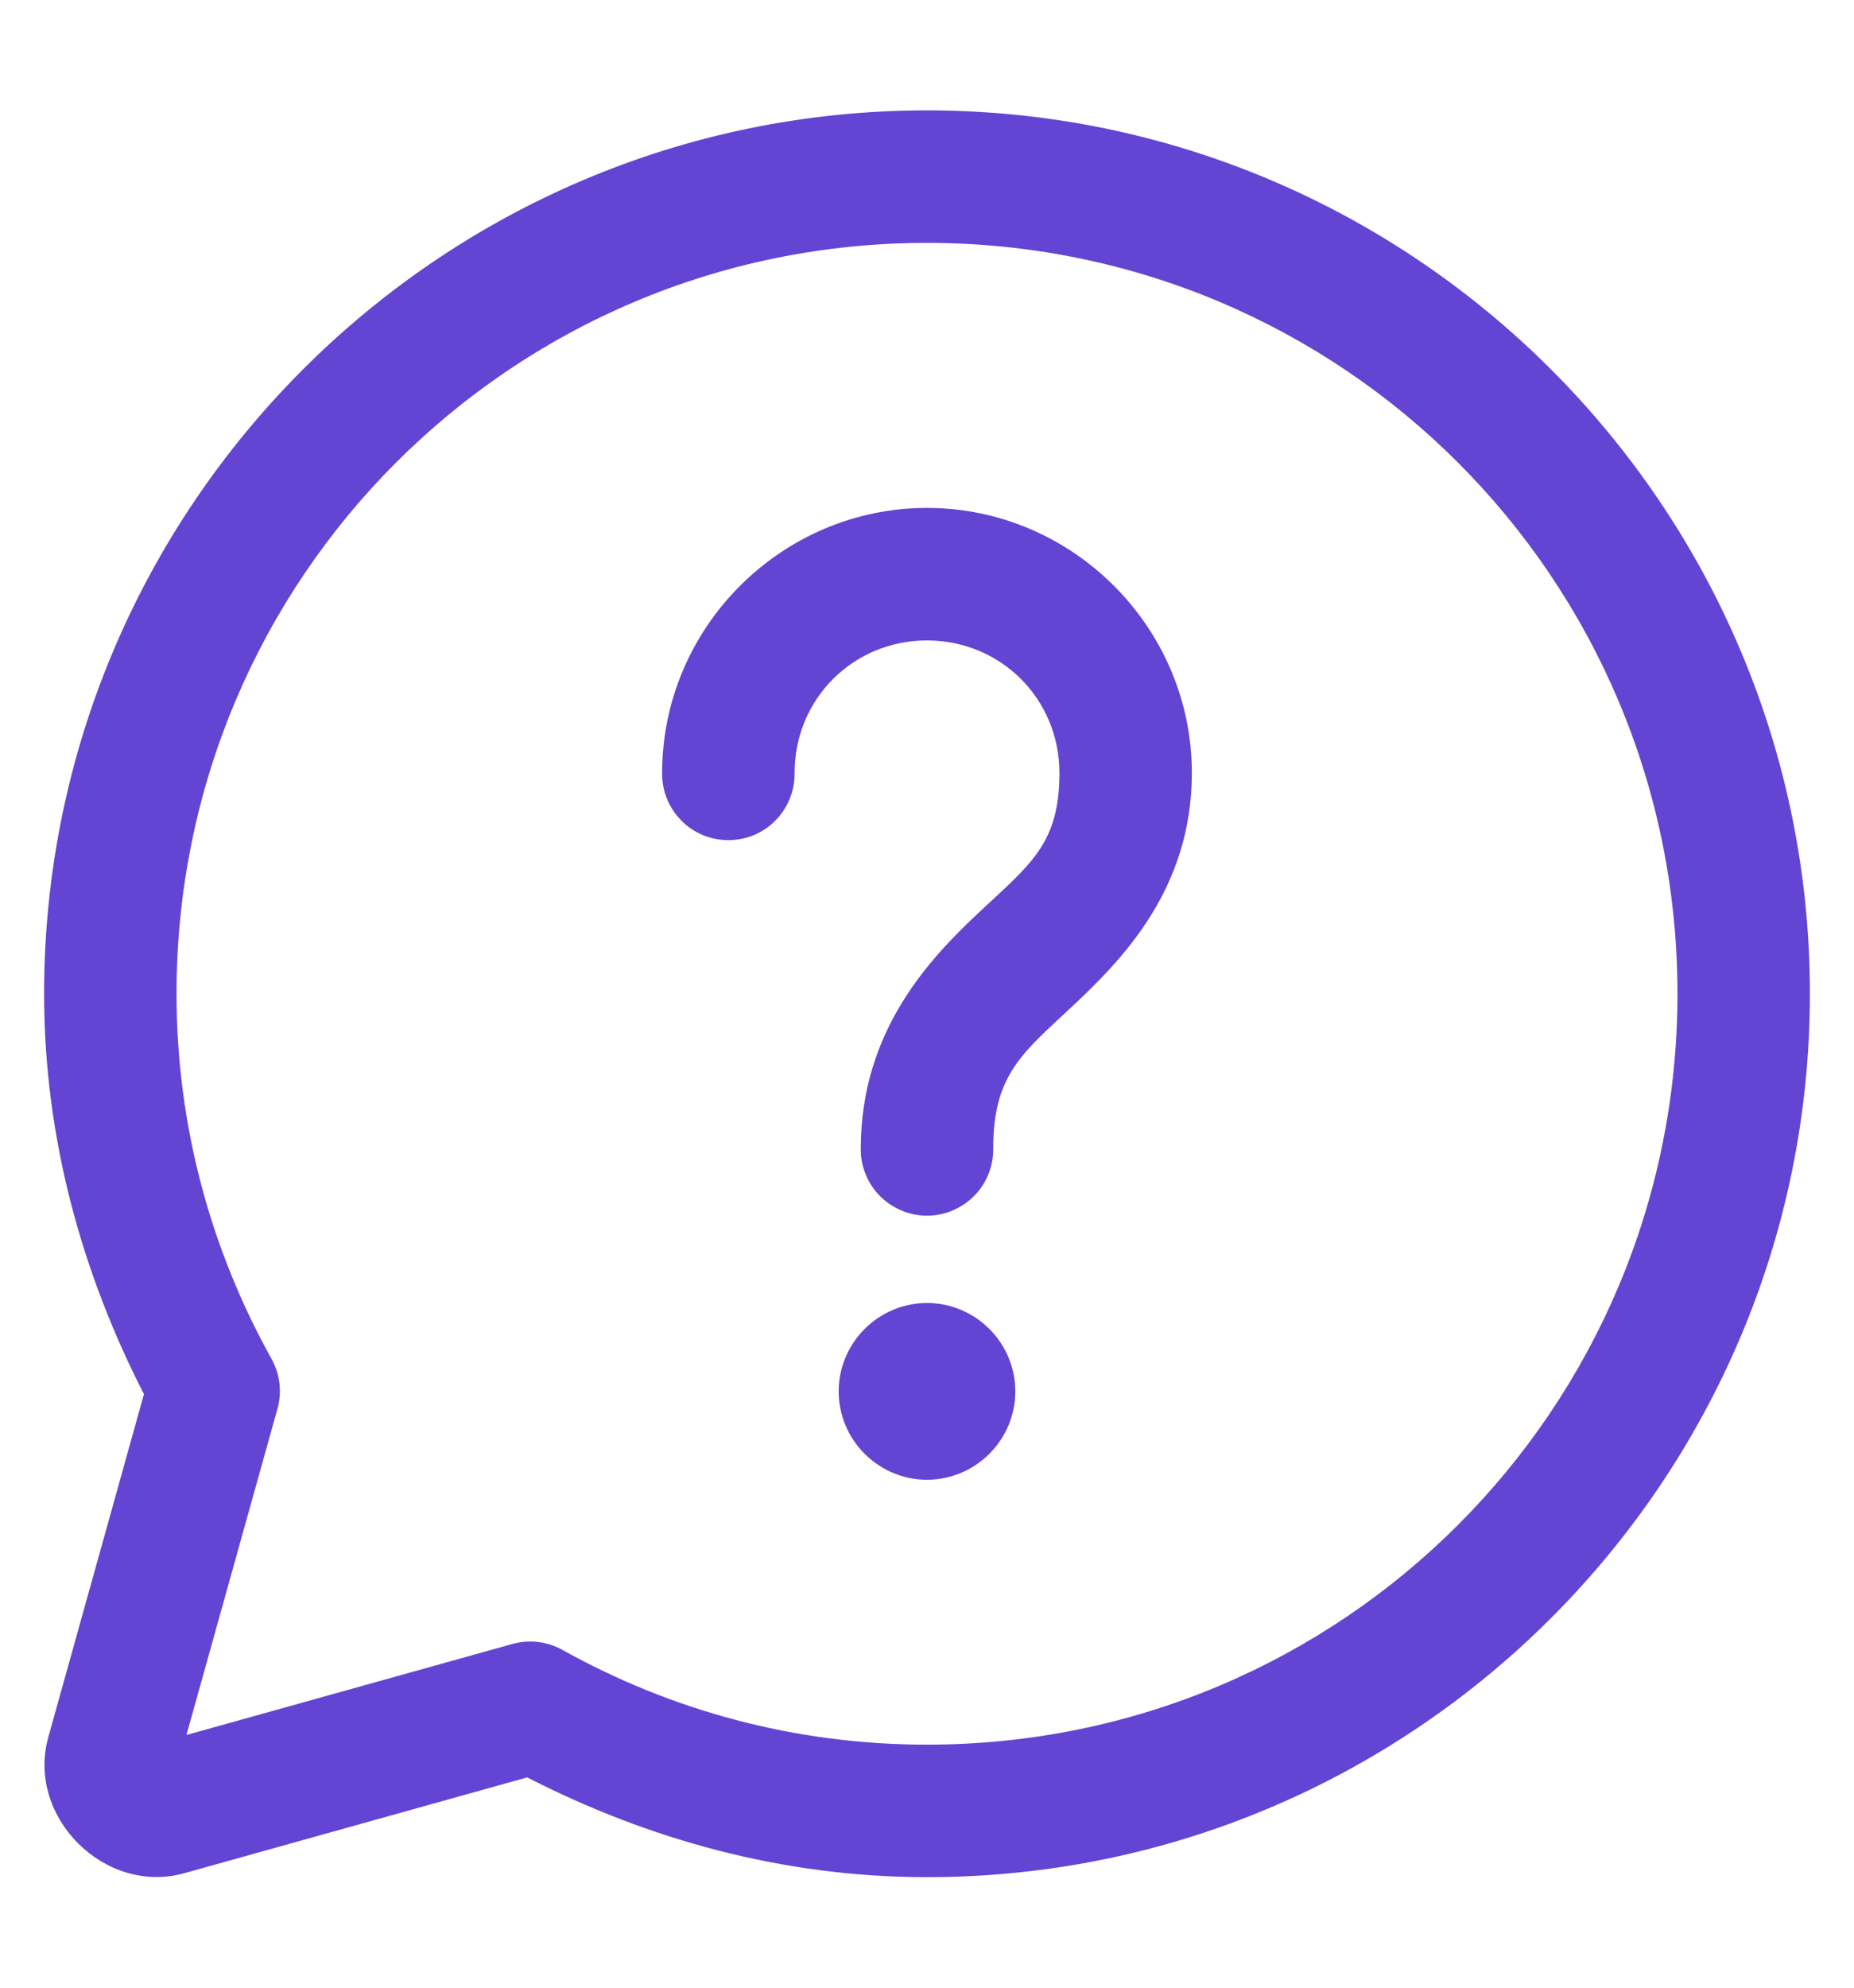 <svg width="14" height="15" viewBox="0 0 14 15" fill="none" xmlns="http://www.w3.org/2000/svg">
<path d="M7 0.833C3.324 0.833 0.333 3.823 0.333 7.499C0.333 8.591 0.621 9.612 1.087 10.521L0.365 13.109C0.196 13.71 0.791 14.304 1.392 14.136L3.981 13.413C4.89 13.879 5.909 14.166 7 14.166C10.676 14.166 13.667 11.175 13.667 7.499C13.667 3.823 10.676 0.833 7 0.833ZM7 1.833C10.135 1.833 12.667 4.364 12.667 7.499C12.667 10.635 10.135 13.166 7 13.166C5.999 13.166 5.064 12.906 4.247 12.451C4.132 12.387 3.997 12.371 3.87 12.406L1.408 13.093L2.095 10.632C2.131 10.505 2.114 10.369 2.05 10.254C1.595 9.437 1.333 8.501 1.333 7.499C1.333 4.364 3.865 1.833 7 1.833ZM7 3.833C5.901 3.833 5 4.735 5 5.833C4.999 5.9 5.011 5.965 5.036 6.027C5.061 6.088 5.097 6.144 5.144 6.191C5.19 6.239 5.246 6.276 5.307 6.302C5.368 6.327 5.434 6.34 5.5 6.34C5.566 6.34 5.632 6.327 5.693 6.302C5.754 6.276 5.81 6.239 5.856 6.191C5.903 6.144 5.939 6.088 5.964 6.027C5.989 5.965 6.001 5.9 6 5.833C6 5.275 6.442 4.833 7 4.833C7.558 4.833 8 5.275 8 5.833C8 6.362 7.786 6.518 7.409 6.87C7.032 7.222 6.5 7.769 6.5 8.667C6.499 8.733 6.511 8.799 6.536 8.86C6.561 8.922 6.597 8.978 6.644 9.025C6.69 9.072 6.746 9.109 6.807 9.135C6.868 9.161 6.934 9.174 7 9.174C7.066 9.174 7.132 9.161 7.193 9.135C7.254 9.109 7.31 9.072 7.356 9.025C7.403 8.978 7.439 8.922 7.464 8.86C7.489 8.799 7.501 8.733 7.5 8.667C7.5 8.113 7.718 7.949 8.091 7.6C8.464 7.251 9 6.716 9 5.833C9 4.735 8.099 3.833 7 3.833ZM7 9.833C6.823 9.833 6.654 9.904 6.529 10.029C6.404 10.154 6.333 10.323 6.333 10.5C6.333 10.677 6.404 10.846 6.529 10.971C6.654 11.096 6.823 11.167 7 11.167C7.177 11.167 7.346 11.096 7.471 10.971C7.596 10.846 7.667 10.677 7.667 10.5C7.667 10.323 7.596 10.154 7.471 10.029C7.346 9.904 7.177 9.833 7 9.833Z" fill="#6444D3"/>
</svg>
